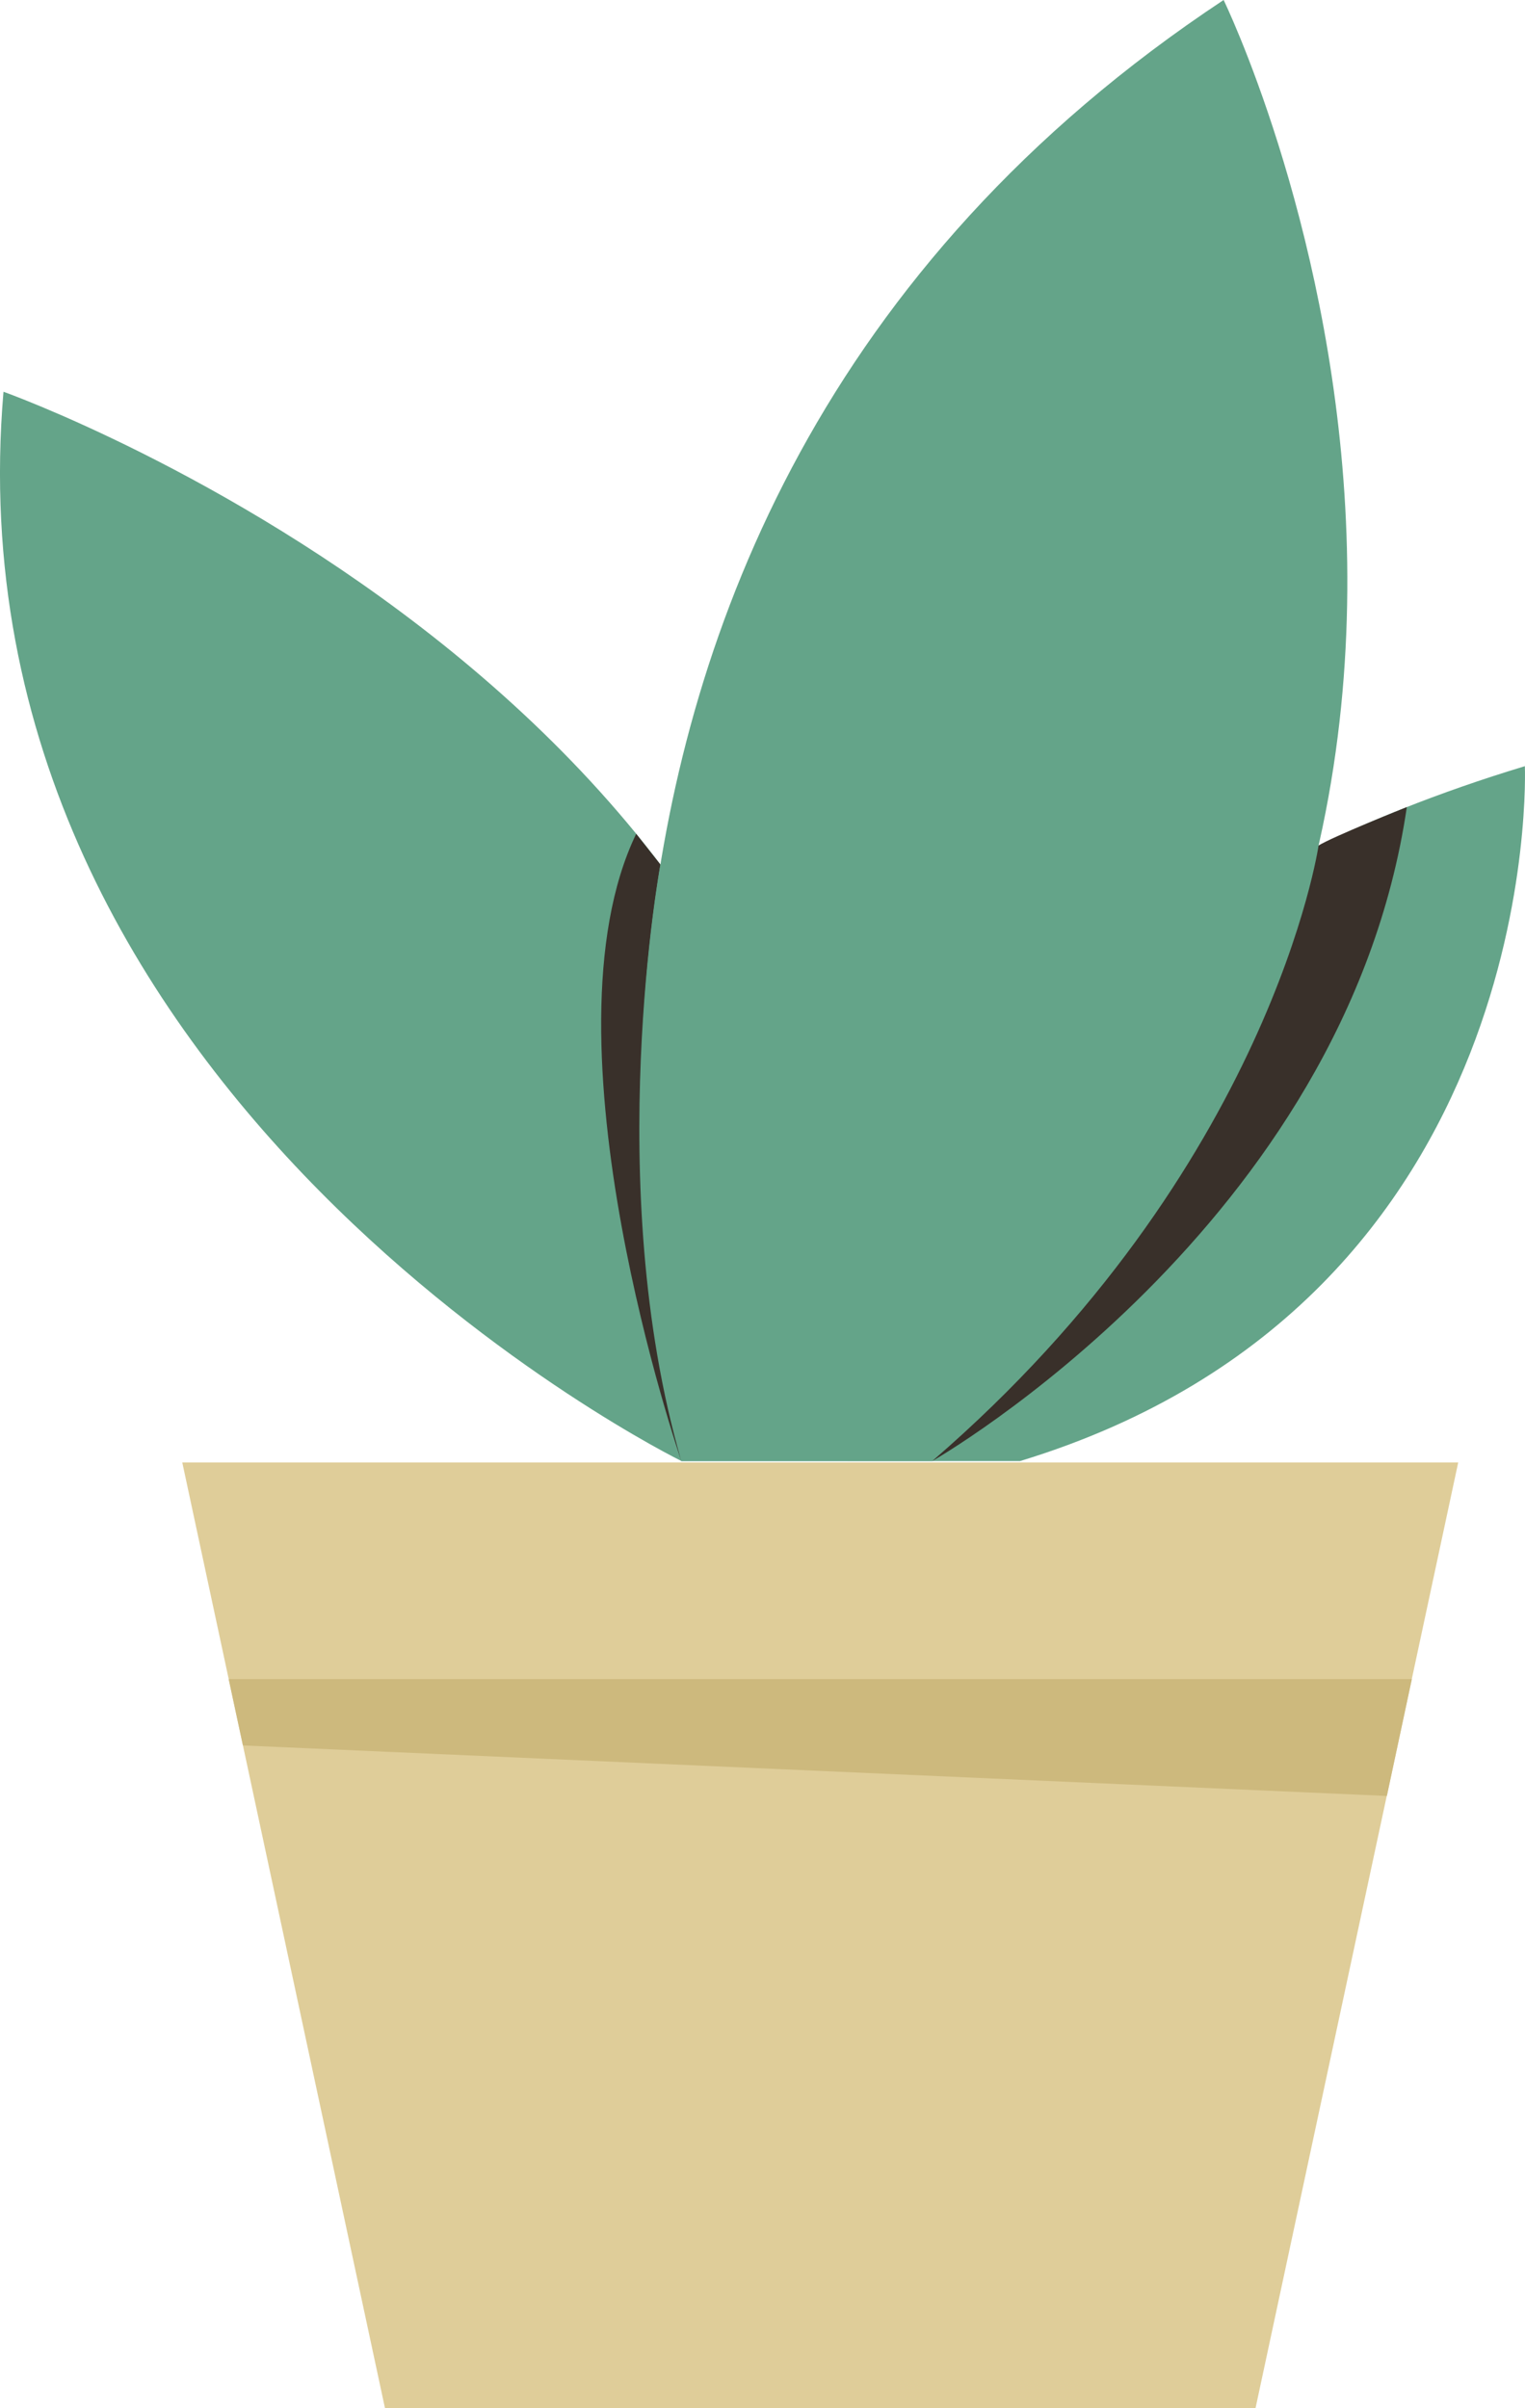 <svg xmlns="http://www.w3.org/2000/svg" width="66.07" height="104.347" viewBox="0 0 66.07 104.347"><defs><style>.a{fill:#dfcd99;}.b{fill:#cdb97d;}.c{fill:#64a489;}.d{fill:#39302a;}</style></defs><g transform="translate(0)"><path class="a" d="M820.512,654.67H789.32l8.782,40.979h37.716L844.6,654.67Z" transform="translate(-781.423 -591.303)"/><path class="b" d="M794.65,690.39h51.261l-1.082,5.064-49.561-2.189Z" transform="translate(-784.743 -617.636)"/><g transform="translate(0)"><g transform="translate(0 16.978)"><path class="c" d="M3020.576,531.3s-31.978-15.71-29.369-46.33c0,0,38.5,13.682,36.546,46.33Z" transform="translate(-2991.056 -484.973)"/></g><g transform="translate(36.696 33.198)"><path class="c" d="M3054.632,555.408s-.653-21.015,29.367-30.11c0,0,.959,23.156-21.872,30.11Z" transform="translate(-3054.631 -525.298)"/></g><g transform="translate(26.045 36.129)"><path class="d" d="M3039.653,559.763s-6.277-18.223-1.956-27.179l1.049,1.33S3036.179,547.787,3039.653,559.763Z" transform="translate(-3036.179 -532.584)"/></g><g transform="translate(27.763)"><path class="c" d="M3040.911,506.072s-11.312-40.266,23.494-63.308c0,0,18.258,37.481-12.624,63.308Z" transform="translate(-3039.155 -442.764)"/></g><g transform="translate(40.388 34.971)"><path class="d" d="M3061.027,558.044s17.895-10.192,20.562-28.337c0,0-3.258,1.3-3.824,1.667C3077.765,531.373,3075.717,545.366,3061.027,558.044Z" transform="translate(-3061.027 -529.707)"/></g></g></g></svg>